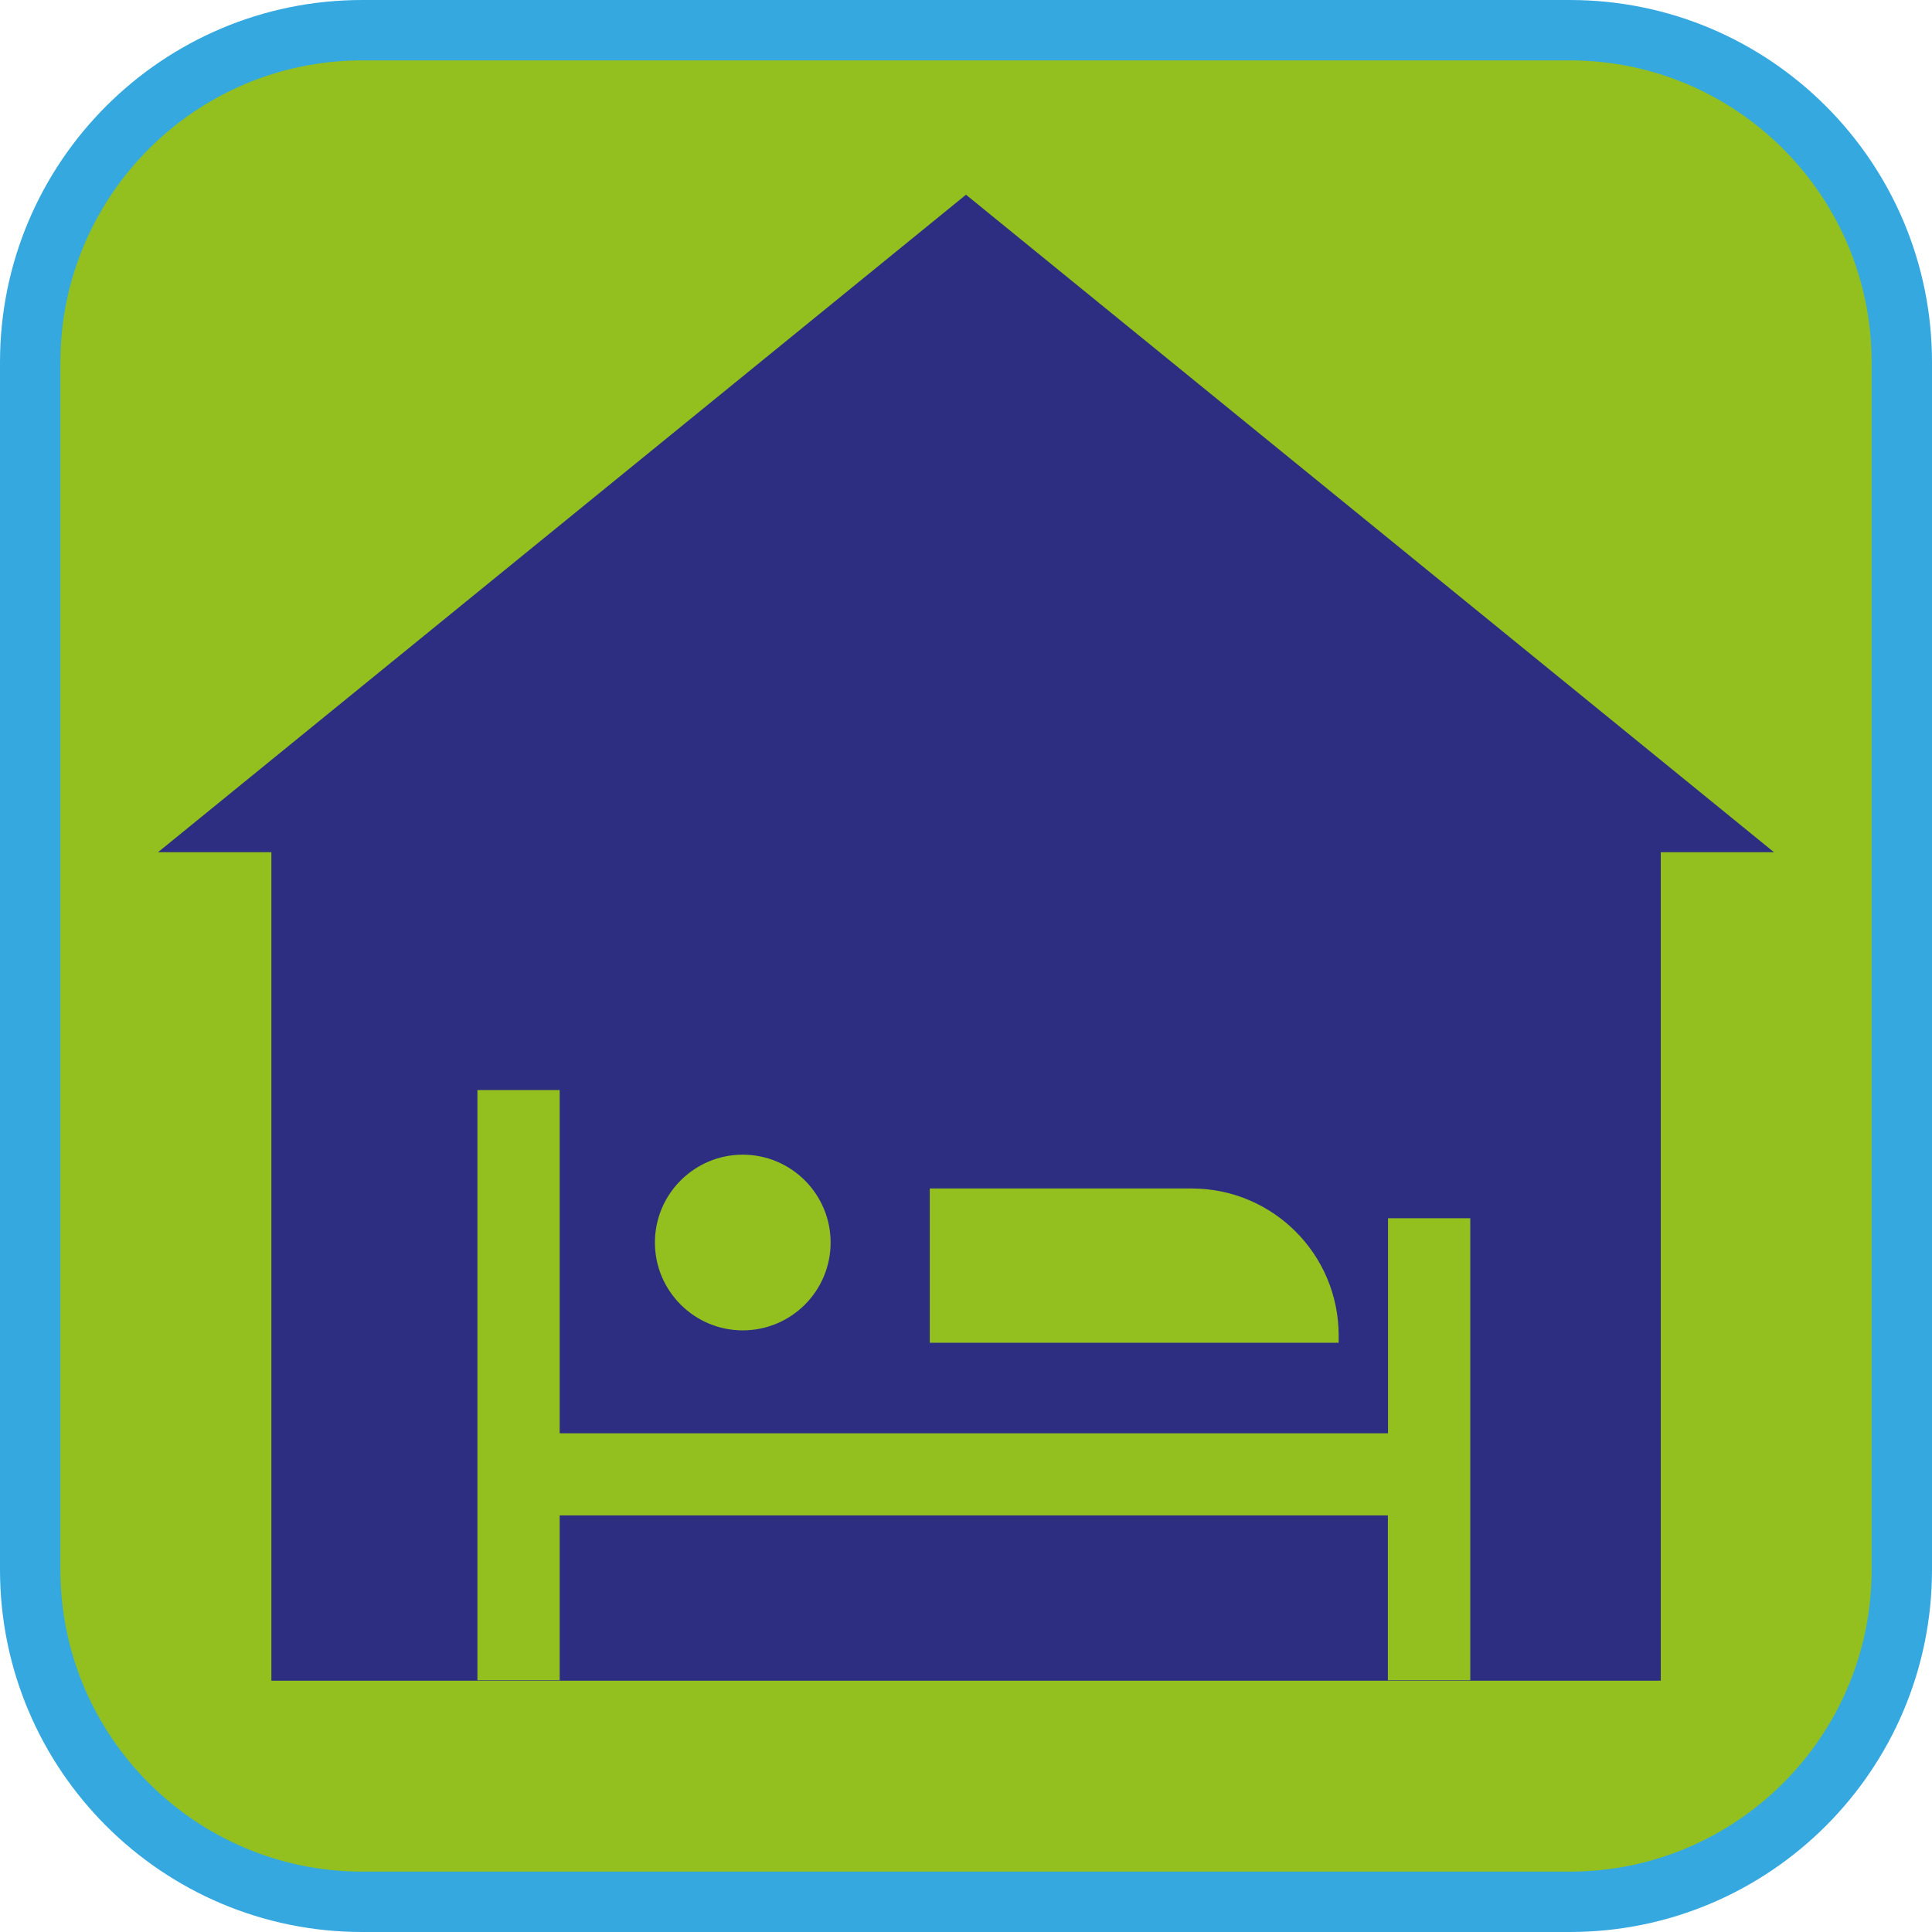 <?xml version="1.0" encoding="UTF-8"?><svg xmlns="http://www.w3.org/2000/svg" viewBox="0 0 128 128"><defs><style>.cls-1{fill:#35a8e0;}.cls-2{fill:#93c01f;}.cls-3{fill:#2d2e82;}</style></defs><g id="cuadrobase"><g><rect class="cls-2" x="2" y="2" width="124" height="124" rx="22" ry="22"/><path class="cls-1" d="M104,4c11.03,0,20,8.97,20,20V104c0,11.03-8.97,20-20,20H24c-11.03,0-20-8.97-20-20V24C4,12.97,12.97,4,24,4H104m0-4H24C10.75,0,0,10.75,0,24V104C0,117.25,10.75,128,24,128H104c13.25,0,24-10.75,24-24V24c0-13.25-10.75-24-24-24h0Z"/></g></g><g id="figura"><path class="cls-3" d="M117.53,56.46L64,12.9,10.47,56.46h7.51v54.89H110.03V56.46h7.51Zm-28.84,32.03v.47h-27.09v-10.22h17.35c5.38,0,9.74,4.36,9.74,9.74Zm-33.66-6.17c0,3.22-2.61,5.82-5.82,5.82s-5.82-2.61-5.82-5.82,2.61-5.82,5.82-5.82,5.82,2.61,5.82,5.82Zm42.37,29h-5.45v-10.92H37.08v10.92h-5.45v-39.1h5.45v22.74h54.88v-14.25h5.45v30.61Z"/></g></svg>